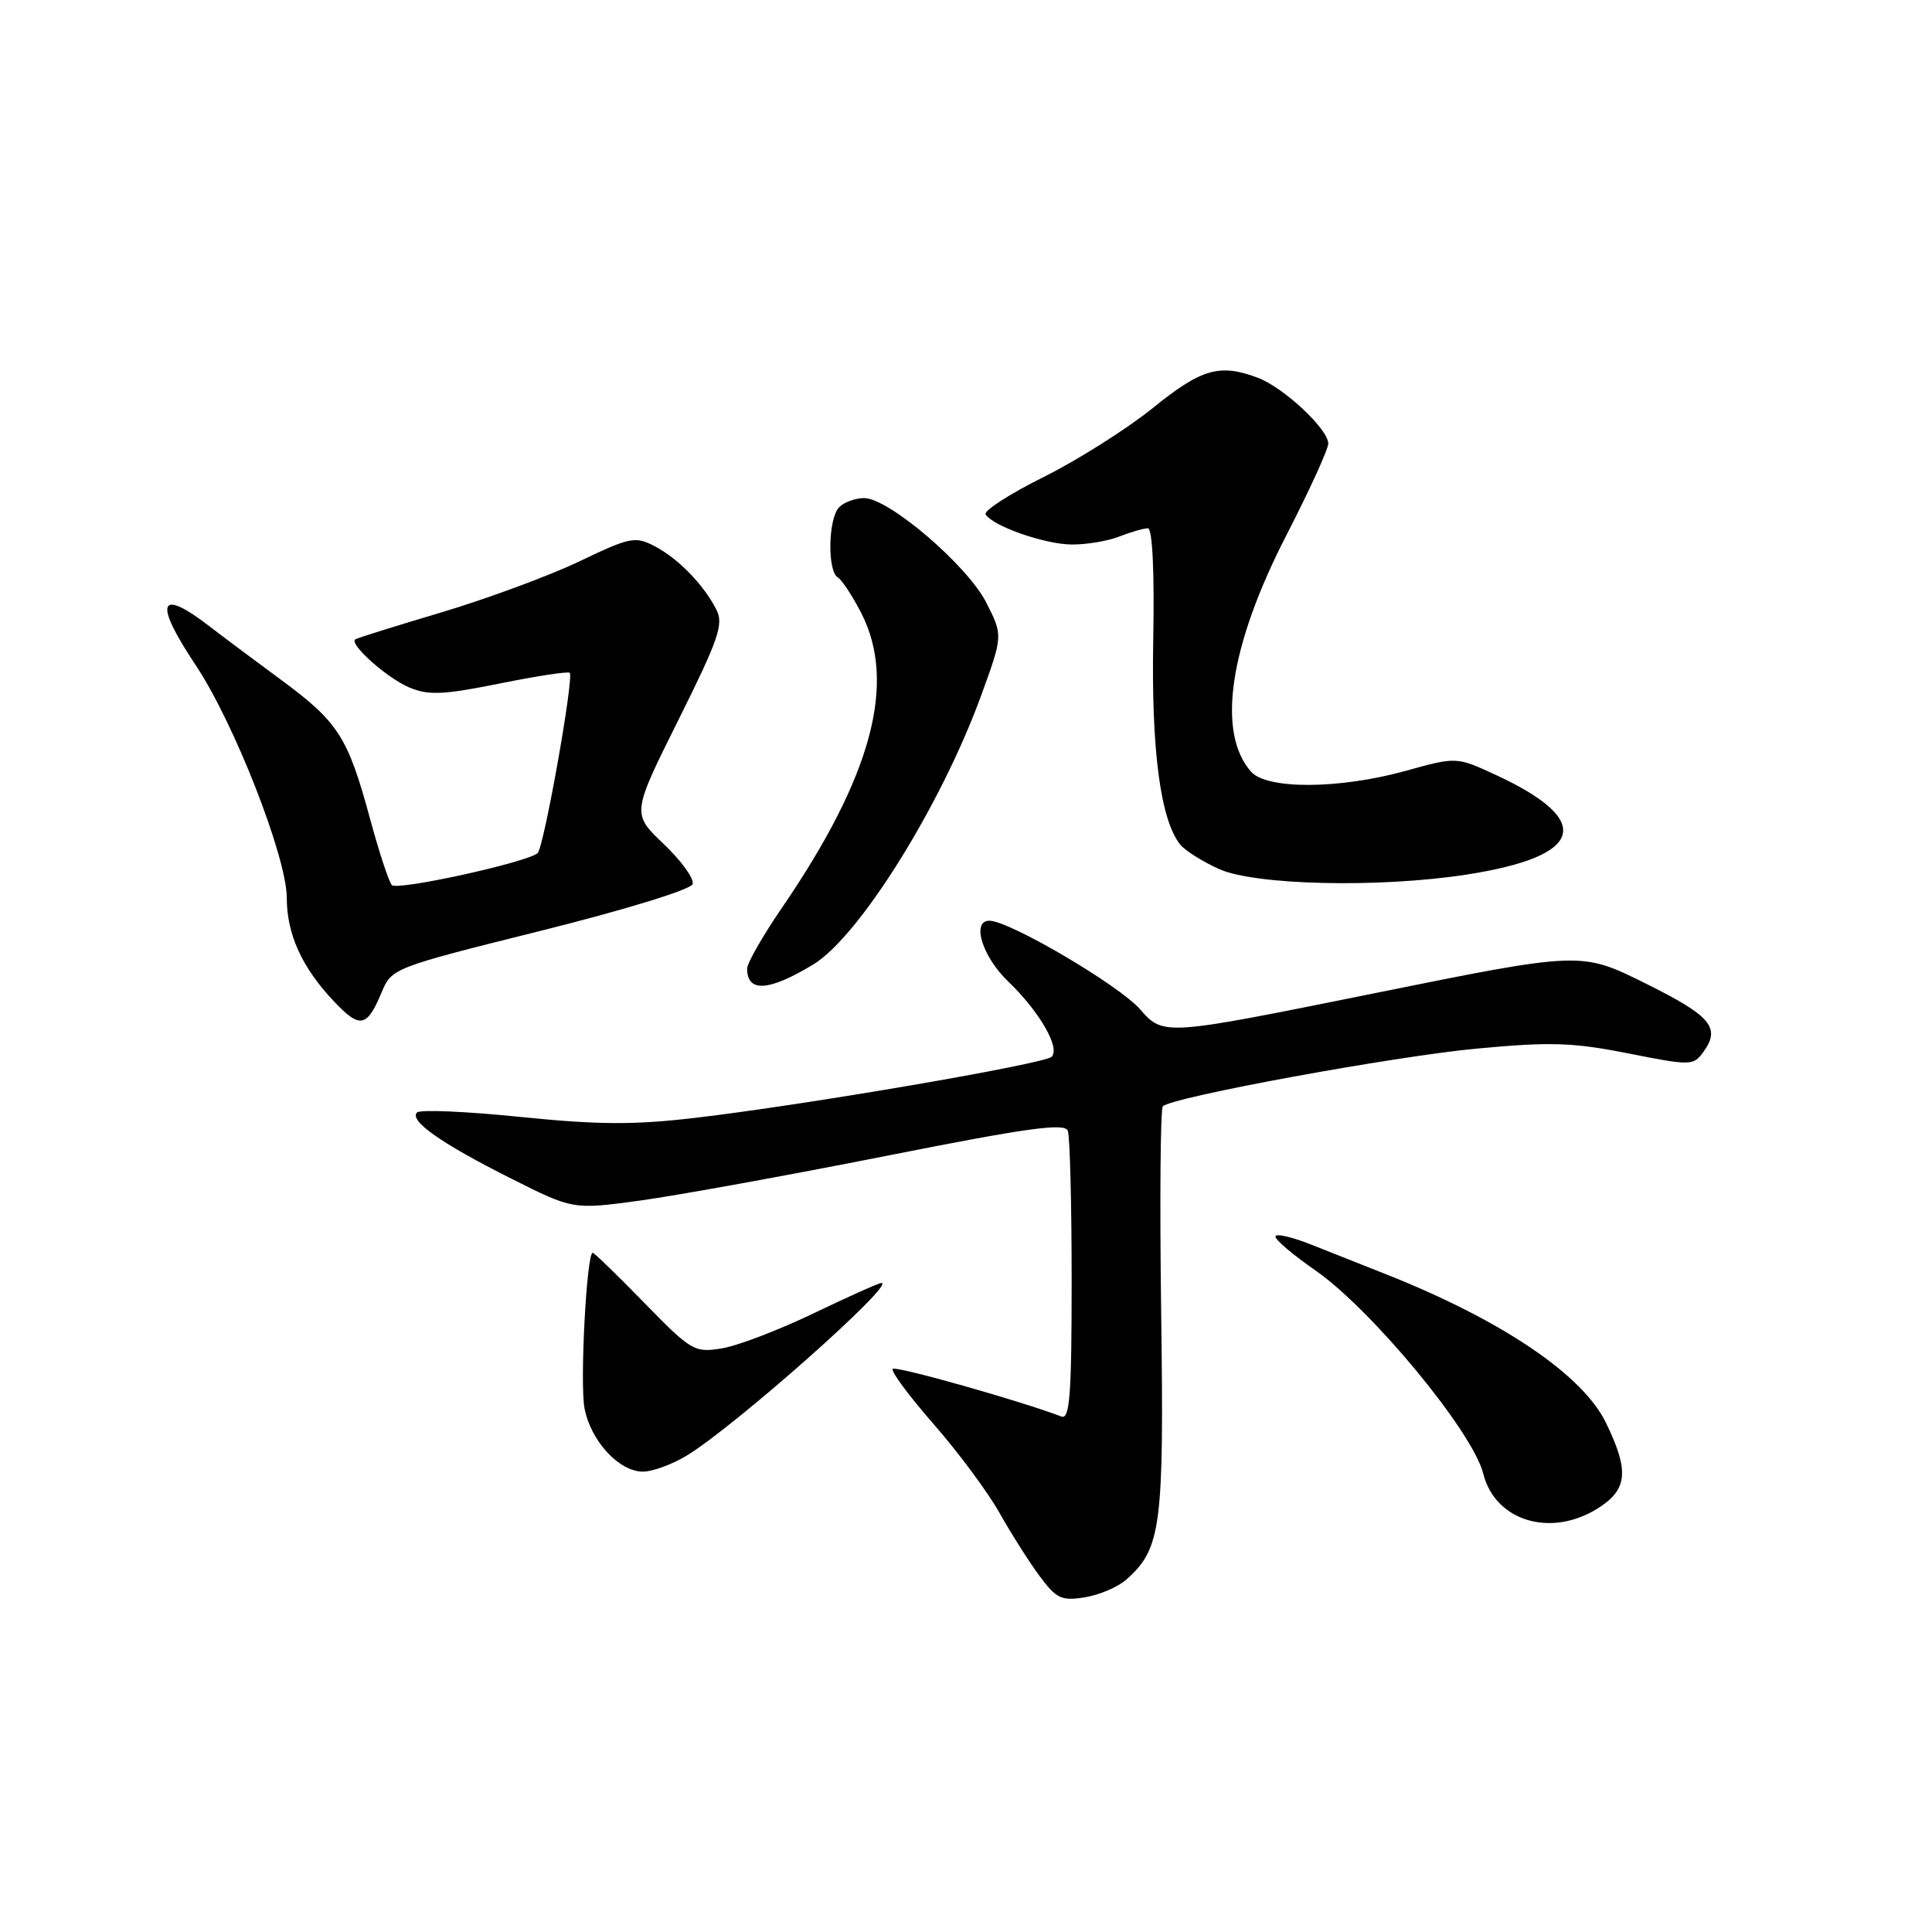 <?xml version="1.0" encoding="UTF-8" standalone="no"?>
<!DOCTYPE svg PUBLIC "-//W3C//DTD SVG 1.1//EN" "http://www.w3.org/Graphics/SVG/1.1/DTD/svg11.dtd" >
<svg xmlns="http://www.w3.org/2000/svg" xmlns:xlink="http://www.w3.org/1999/xlink" version="1.1" viewBox="0 0 256 256">
 <g >
 <path fill="currentColor"
d=" M 149.26 209.29 C 153.87 205.19 154.25 202.28 153.86 173.85 C 153.66 159.17 153.76 146.91 154.08 146.59 C 155.29 145.37 184.81 139.95 195.74 138.94 C 205.46 138.03 208.43 138.13 215.74 139.58 C 224.03 141.22 224.37 141.22 225.69 139.41 C 228.05 136.18 226.74 134.62 218.00 130.29 C 209.50 126.07 209.50 126.07 181.83 131.67 C 154.17 137.26 154.17 137.26 151.07 133.74 C 148.26 130.53 133.74 122.00 131.10 122.00 C 128.69 122.00 130.15 126.76 133.59 130.05 C 137.76 134.06 140.53 138.88 139.34 140.03 C 138.34 140.99 106.72 146.41 92.21 148.11 C 83.98 149.08 79.35 149.05 68.96 148.00 C 61.83 147.27 55.66 147.00 55.26 147.41 C 54.17 148.49 58.49 151.53 67.72 156.16 C 75.93 160.29 75.93 160.29 84.82 159.08 C 89.71 158.41 104.35 155.75 117.34 153.18 C 136.12 149.45 141.08 148.76 141.49 149.83 C 141.77 150.56 142.00 159.50 142.00 169.69 C 142.00 184.80 141.75 188.12 140.65 187.70 C 135.29 185.64 118.71 180.96 118.29 181.38 C 118.00 181.67 120.44 184.96 123.71 188.70 C 126.98 192.44 130.92 197.75 132.46 200.50 C 134.01 203.25 136.39 207.01 137.77 208.86 C 139.99 211.84 140.66 212.15 143.76 211.65 C 145.68 211.34 148.15 210.28 149.26 209.29 Z  M 211.63 199.92 C 215.67 197.42 215.93 194.96 212.80 188.53 C 209.72 182.18 199.04 174.96 183.77 168.89 C 180.87 167.74 176.36 165.95 173.75 164.92 C 171.14 163.88 169.00 163.40 169.00 163.85 C 169.00 164.30 171.36 166.30 174.25 168.30 C 181.74 173.49 195.16 189.72 196.54 195.27 C 198.09 201.51 205.41 203.77 211.63 199.92 Z  M 91.00 192.87 C 97.31 189.05 118.80 170.00 116.79 170.00 C 116.46 170.00 112.41 171.81 107.79 174.03 C 103.17 176.25 97.70 178.34 95.63 178.67 C 92.02 179.26 91.59 179.01 85.38 172.64 C 81.82 168.99 78.74 166.00 78.54 166.00 C 77.73 166.00 76.82 183.21 77.45 186.59 C 78.27 190.93 82.02 195.00 85.20 195.00 C 86.47 194.99 89.08 194.04 91.00 192.87 Z  M 50.56 131.51 C 51.91 128.28 52.05 128.23 71.64 123.34 C 82.83 120.55 91.54 117.87 91.78 117.15 C 92.01 116.46 90.29 114.07 87.96 111.85 C 83.71 107.81 83.71 107.81 89.89 95.40 C 95.26 84.62 95.92 82.70 94.91 80.75 C 93.19 77.41 89.86 74.00 86.74 72.37 C 84.16 71.03 83.48 71.17 76.74 74.40 C 72.76 76.30 64.55 79.33 58.50 81.14 C 52.45 82.94 47.31 84.55 47.08 84.71 C 46.20 85.33 51.33 89.89 54.25 91.10 C 56.80 92.16 58.76 92.07 66.20 90.57 C 71.10 89.58 75.28 88.94 75.49 89.15 C 76.08 89.75 72.06 112.36 71.23 113.05 C 69.76 114.29 52.64 118.04 51.93 117.28 C 51.53 116.85 50.25 112.97 49.08 108.66 C 46.10 97.64 44.86 95.70 37.24 90.08 C 33.53 87.35 29.31 84.19 27.85 83.06 C 21.03 77.78 20.30 79.70 25.92 88.12 C 31.02 95.76 38.00 113.59 38.00 118.97 C 38.00 123.80 40.02 128.23 44.27 132.71 C 47.70 136.33 48.62 136.15 50.56 131.51 Z  M 107.76 127.80 C 113.83 124.12 124.67 106.77 129.98 92.23 C 132.90 84.22 132.90 84.22 130.70 79.87 C 128.21 74.94 117.77 66.00 114.50 66.00 C 113.34 66.00 111.86 66.54 111.20 67.20 C 109.74 68.66 109.60 75.64 111.01 76.51 C 111.57 76.85 112.97 78.99 114.13 81.25 C 118.86 90.52 115.51 102.91 103.57 120.35 C 101.06 124.02 99.00 127.62 99.00 128.34 C 99.00 131.55 101.85 131.37 107.76 127.80 Z  M 194.31 115.89 C 209.92 113.48 211.32 108.76 198.24 102.70 C 192.99 100.27 192.99 100.27 186.27 102.14 C 177.46 104.58 167.87 104.63 165.77 102.25 C 161.18 97.05 162.90 85.58 170.48 70.87 C 173.51 64.98 176.00 59.53 176.00 58.77 C 176.00 56.87 170.10 51.35 166.68 50.06 C 161.62 48.15 159.20 48.84 152.76 54.06 C 149.31 56.84 142.80 60.96 138.28 63.21 C 133.76 65.46 130.31 67.69 130.60 68.16 C 131.56 69.72 138.42 72.12 142.00 72.15 C 143.93 72.17 146.77 71.70 148.32 71.09 C 149.86 70.49 151.57 70.00 152.10 70.00 C 152.70 70.00 152.98 75.66 152.81 84.75 C 152.54 99.37 153.76 108.61 156.38 111.91 C 157.00 112.68 159.30 114.14 161.50 115.14 C 166.25 117.30 182.74 117.68 194.31 115.89 Z "/>
</g>
</svg>
